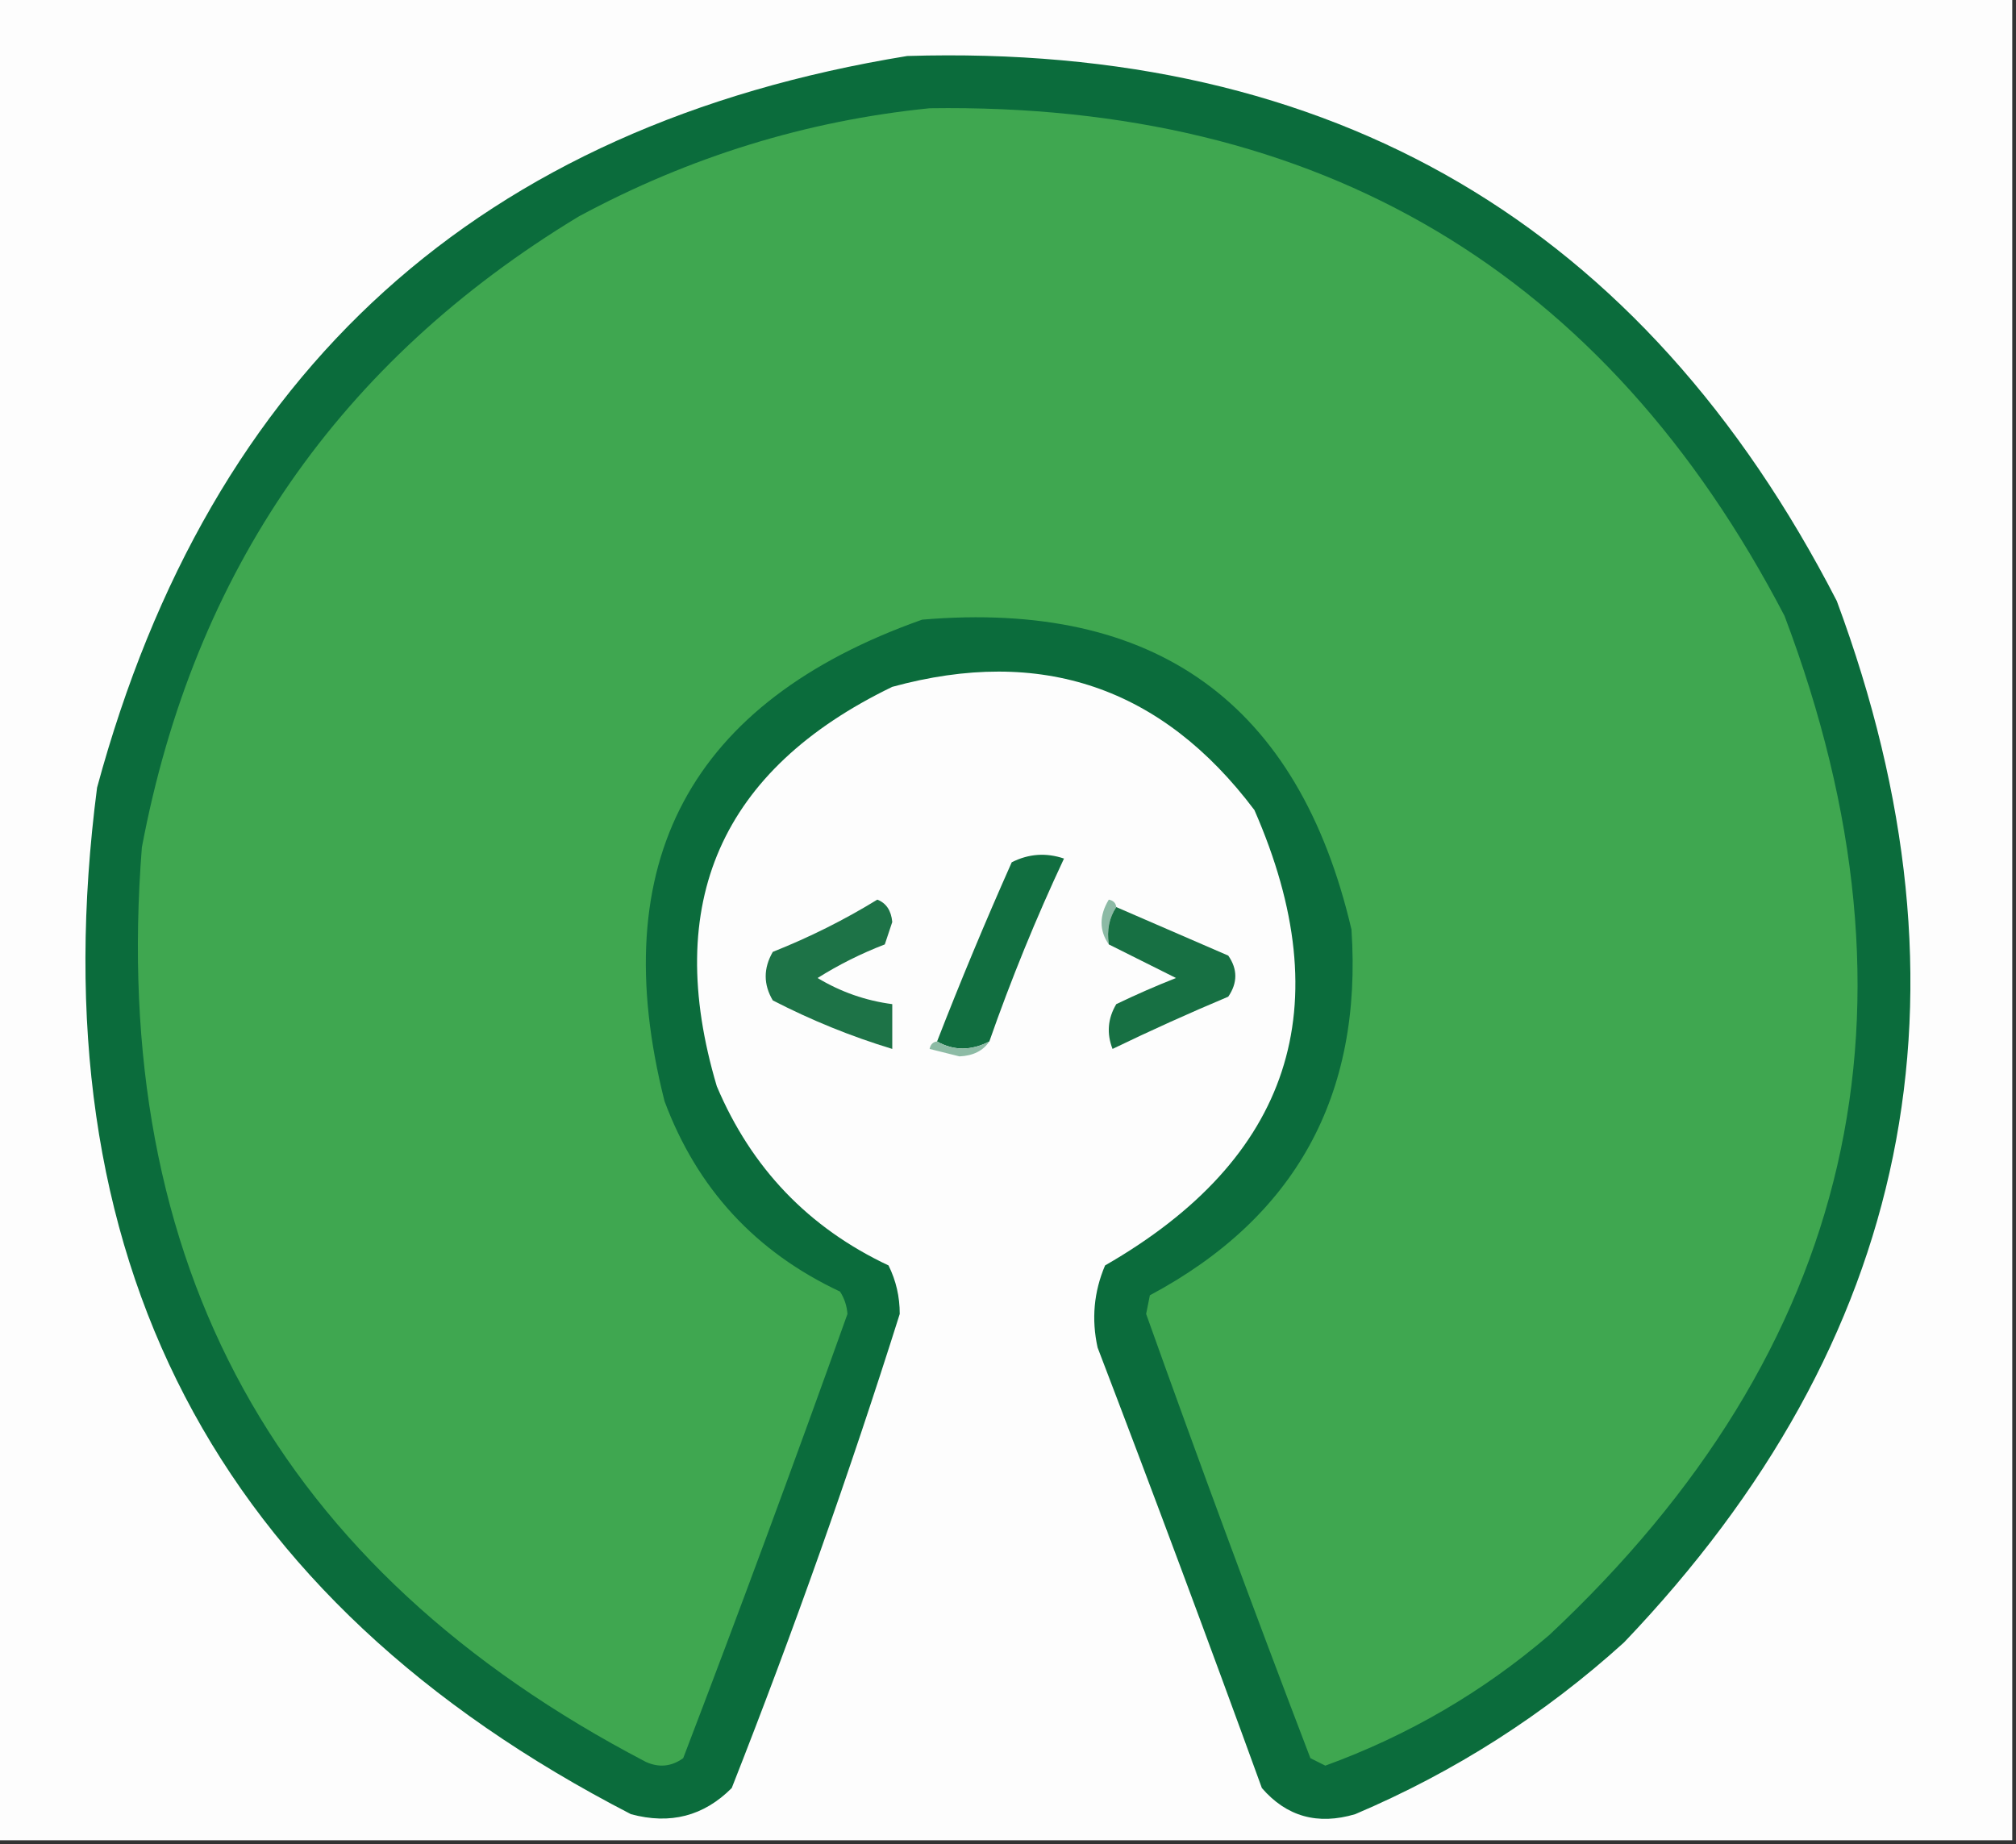 <?xml version="1.0" encoding="UTF-8"?>
<!DOCTYPE svg PUBLIC "-//W3C//DTD SVG 1.1//EN" "http://www.w3.org/Graphics/SVG/1.1/DTD/svg11.dtd">
<svg xmlns="http://www.w3.org/2000/svg" version="1.1" width="270px" height="247px" style="shape-rendering:geometricPrecision; text-rendering:geometricPrecision; image-rendering:optimizeQuality; fill-rule:evenodd; clip-rule:evenodd" xmlns:xlink="http://www.w3.org/1999/xlink">
<rect width="100%" height="100%" fill="#333333" stroke="none"/>
<g><path style="opacity:1" fill="#fdfdfd" d="M -0.5,-0.5 C 89.5,-0.5 179.5,-0.5 269.5,-0.5C 269.5,81.833 269.5,164.167 269.5,246.5C 179.5,246.5 89.5,246.5 -0.5,246.5C -0.5,164.167 -0.5,81.833 -0.5,-0.5 Z"/></g>
<g><path style="opacity:1" fill="#0b6c3c" d="M 121.5,7.5 C 178.565,5.767 220.065,30.101 246,80.5C 265.538,133.148 256.038,179.648 217.5,220C 206.82,229.671 194.82,237.337 181.5,243C 176.474,244.494 172.308,243.327 169,239.5C 161.81,219.712 154.477,200.046 147,180.5C 146.163,176.705 146.496,173.039 148,169.5C 172.879,155.195 179.546,134.862 168,108.5C 155.609,92.036 139.442,86.536 119.5,92C 96.531,103.11 88.698,120.943 96,145.5C 100.634,156.466 108.301,164.466 119,169.5C 120.006,171.534 120.506,173.7 120.5,176C 113.781,197.307 106.281,218.474 98,239.5C 94.257,243.259 89.757,244.426 84.5,243C 28.682,214.208 4.849,168.375 13,105.5C 28.178,49.484 64.345,16.817 121.5,7.5 Z"/></g>
<g><path style="opacity:1" fill="#3fa750" d="M 124.5,14.5 C 176.823,13.731 214.99,36.398 239,82.5C 258.915,135.167 248.415,180.667 207.5,219C 198.611,226.615 188.611,232.449 177.5,236.5C 176.833,236.167 176.167,235.833 175.5,235.5C 167.932,215.711 160.599,195.878 153.5,176C 153.667,175.167 153.833,174.333 154,173.5C 173.49,163.088 182.49,146.755 181,124.5C 173.909,94.185 154.742,80.352 123.5,83C 92.412,94.008 80.912,115.508 89,147.5C 93.352,159.187 101.186,167.687 112.5,173C 113.081,173.893 113.415,174.893 113.5,176C 106.401,195.878 99.068,215.711 91.5,235.5C 89.925,236.631 88.259,236.798 86.5,236C 37.13,210.226 14.63,169.392 19,113.5C 25.968,76.552 45.468,48.385 77.5,29C 92.326,20.999 107.993,16.166 124.5,14.5 Z"/></g>
<g><path style="opacity:1" fill="#116e40" d="M 132.5,139.5 C 130.059,140.756 127.726,140.756 125.5,139.5C 128.632,131.443 131.965,123.443 135.5,115.5C 137.765,114.353 140.098,114.186 142.5,115C 138.748,123.002 135.415,131.169 132.5,139.5 Z"/></g>
<g><path style="opacity:1" fill="#1d7347" d="M 117.5,120.5 C 118.693,120.97 119.36,121.97 119.5,123.5C 119.167,124.5 118.833,125.5 118.5,126.5C 115.333,127.719 112.333,129.219 109.5,131C 112.605,132.868 115.938,134.035 119.5,134.5C 119.5,136.5 119.5,138.5 119.5,140.5C 114.002,138.832 108.669,136.665 103.5,134C 102.231,131.861 102.231,129.695 103.5,127.5C 108.446,125.531 113.113,123.198 117.5,120.5 Z"/></g>
<g><path style="opacity:1" fill="#8cbaa5" d="M 149.5,121.5 C 148.549,122.919 148.216,124.585 148.5,126.5C 147.207,124.636 147.207,122.636 148.5,120.5C 149.107,120.624 149.44,120.957 149.5,121.5 Z"/></g>
<g><path style="opacity:1" fill="#177043" d="M 149.5,121.5 C 154.474,123.652 159.474,125.819 164.5,128C 165.76,129.814 165.76,131.647 164.5,133.5C 159.259,135.705 154.092,138.038 149,140.5C 148.192,138.421 148.359,136.421 149.5,134.5C 152.125,133.236 154.792,132.069 157.5,131C 154.439,129.47 151.439,127.97 148.5,126.5C 148.216,124.585 148.549,122.919 149.5,121.5 Z"/></g>
<g><path style="opacity:1" fill="#8dbba5" d="M 125.5,139.5 C 127.726,140.756 130.059,140.756 132.5,139.5C 131.666,140.748 130.333,141.415 128.5,141.5C 127.167,141.167 125.833,140.833 124.5,140.5C 124.624,139.893 124.957,139.56 125.5,139.5 Z"/></g>
</svg>

